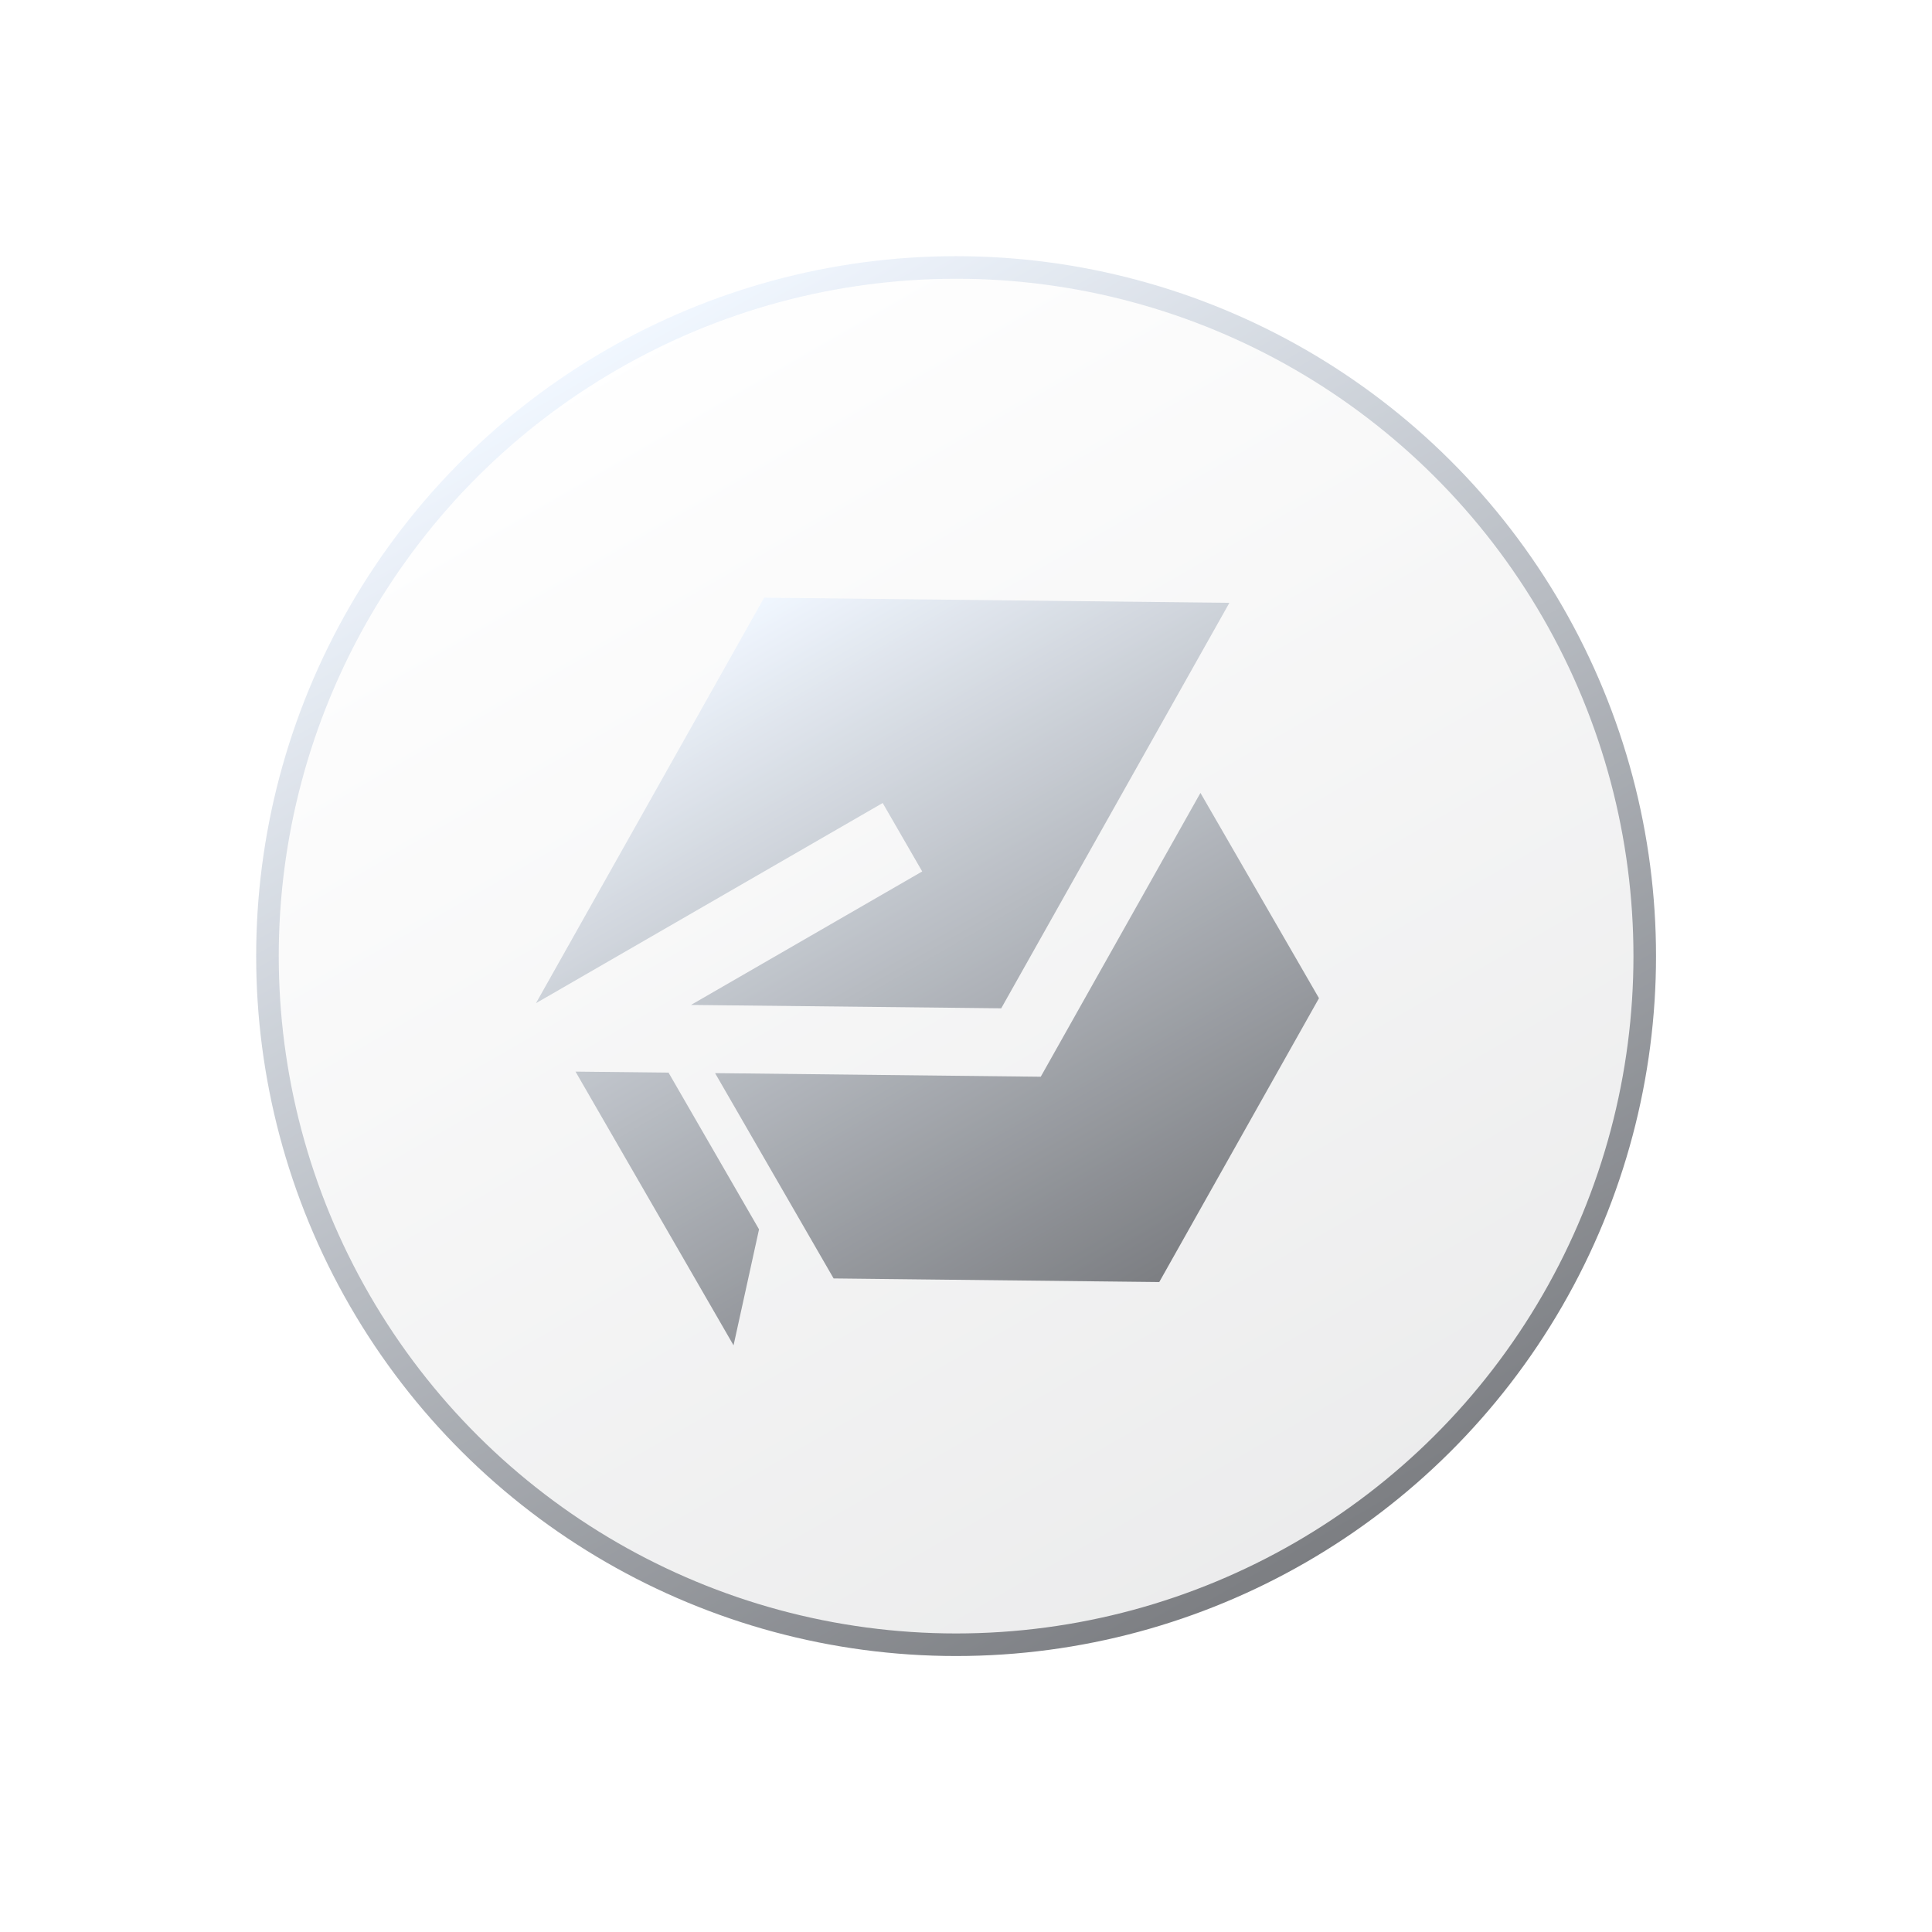 <svg width="89" height="89" viewBox="0 0 89 89" fill="none" xmlns="http://www.w3.org/2000/svg">
<g opacity="0.52" filter="url(#filter0_f_1531_2502)">
<circle cx="44.044" cy="44.044" r="31.723" transform="rotate(-30 44.044 44.044)" fill="url(#paint0_linear_1531_2502)" fill-opacity="0.15" stroke="url(#paint1_linear_1531_2502)" stroke-width="1.04"/>
<path d="M31.829 46.294L46.123 46.449L56.633 27.77L35.202 27.533L24.691 46.212L40.662 36.991L42.482 40.144L31.829 46.294ZM26.511 49.364L33.792 61.975L34.966 56.631L30.797 49.412L26.511 49.364ZM53.403 59.059L42.687 58.941L38.401 58.893L32.941 49.435L47.943 49.601L55.3 36.526L60.761 45.984L53.403 59.059Z" fill="url(#paint2_linear_1531_2502)"/>
</g>
<defs>
<filter id="filter0_f_1531_2502" x="10.757" y="10.755" width="66.576" height="66.578" filterUnits="userSpaceOnUse" color-interpolation-filters="sRGB">
<feFlood flood-opacity="0" result="BackgroundImageFix"/>
<feBlend mode="normal" in="SourceGraphic" in2="BackgroundImageFix" result="shape"/>
<feGaussianBlur stdDeviation="0.52" result="effect1_foregroundBlur_1531_2502"/>
</filter>
<linearGradient id="paint0_linear_1531_2502" x1="44.044" y1="11.801" x2="44.044" y2="76.287" gradientUnits="userSpaceOnUse">
<stop stop-color="white"/>
<stop offset="1" stop-color="#040810"/>
</linearGradient>
<linearGradient id="paint1_linear_1531_2502" x1="44.044" y1="11.801" x2="44.044" y2="76.287" gradientUnits="userSpaceOnUse">
<stop stop-color="#E3EFFF"/>
<stop offset="1" stop-color="#040810"/>
</linearGradient>
<linearGradient id="paint2_linear_1531_2502" x1="35.202" y1="27.533" x2="53.403" y2="59.059" gradientUnits="userSpaceOnUse">
<stop stop-color="#E3EFFF"/>
<stop offset="1" stop-color="#040810"/>
</linearGradient>
</defs>
</svg>
